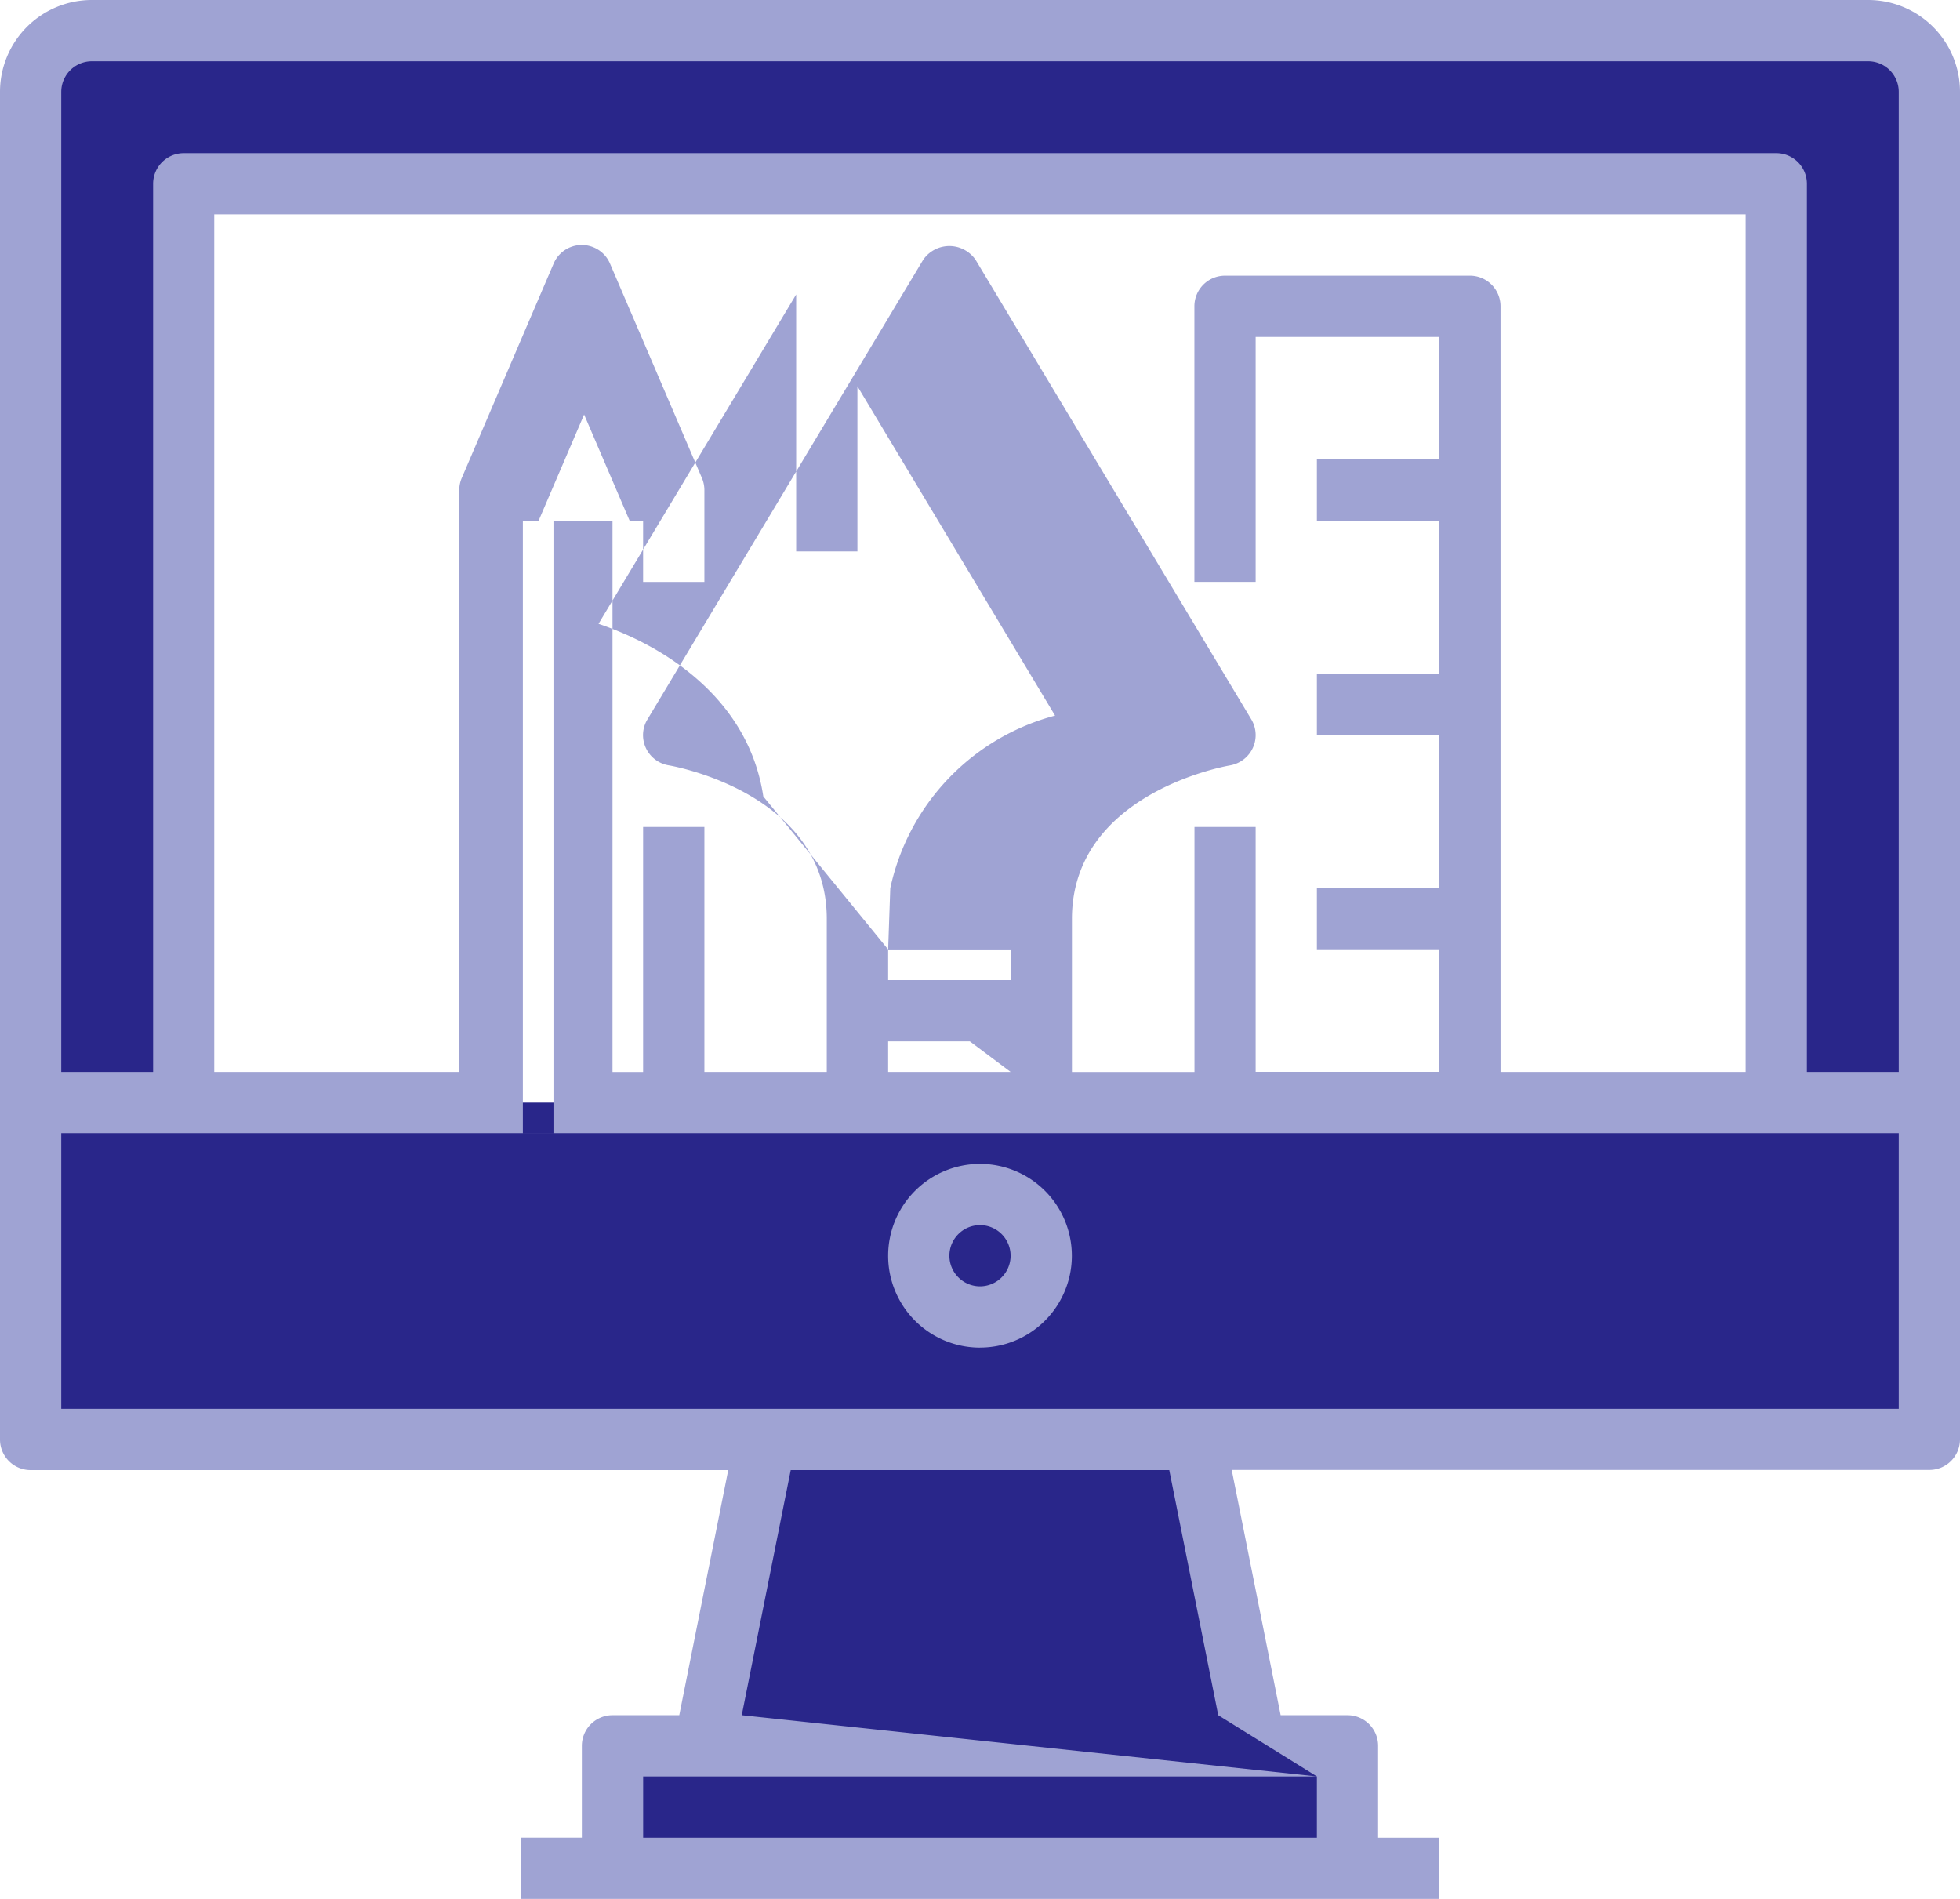 <svg xmlns="http://www.w3.org/2000/svg" xmlns:xlink="http://www.w3.org/1999/xlink" width="48.672" height="47.151" viewBox="0 0 48.672 47.151">
  <defs>
    <clipPath id="clip-path">
      <path id="Path_457" data-name="Path 457" d="M0-1.089H48.672V-48.24H0Z" transform="translate(0 48.24)" fill="none"/>
    </clipPath>
  </defs>
  <g id="Group_9928" data-name="Group 9928" transform="translate(0.001)">
    <path id="Path_451" data-name="Path 451" d="M.675-19.97H4.394V-47.321H.675Z" transform="translate(-0.016 48.219)" fill="#29268a"/>
    <path id="Path_452" data-name="Path 452" d="M44.885-19.97H48.6V-47.32H44.885Z" transform="translate(-1.013 48.219)" fill="#29268a"/>
    <path id="Path_453" data-name="Path 453" d="M2.578-43.26H45.791v-4.509H2.578Z" transform="translate(-0.059 48.229)" fill="#29268a"/>
    <path id="Path_454" data-name="Path 454" d="M1.318-12.029h46.2v-8.2H1.318Z" transform="translate(-0.03 47.608)" fill="#29268a"/>
    <g id="Group_1070" data-name="Group 1070" transform="translate(14.99 36.015)">
      <path id="Path_455" data-name="Path 455" d="M-.088,0-1.183,7l-2.735.437V10.5H14.571V7.439L12.492,7.22,10.632,0Z" transform="translate(3.918)" fill="#29268a"/>
    </g>
    <g id="Group_1072" data-name="Group 1072" transform="translate(-0.001 0)" clip-path="url(#clip-path)">
      <g id="Group_1071" data-name="Group 1071" transform="translate(0)">
        <path id="Path_456" data-name="Path 456" d="M-1.071,0h-44.11a2.281,2.281,0,0,0-2.281,2.281V35.744a.76.76,0,0,0,.76.76h17.324l-1.216,6.085h-1.659a.761.761,0,0,0-.76.76v2.281h-1.521v1.521h22.815V45.631h-1.521V43.349a.76.76,0,0,0-.76-.76h-1.66L-16.875,36.5H.45a.76.76,0,0,0,.76-.76V2.281A2.281,2.281,0,0,0-1.071,0M-14.76,45.631H-31.491V44.11H-14.76Zm0-1.521-14.282-1.521,1.216-6.085h9.4l1.216,6.085ZM-.311,34.983H-45.941V28.138H-.311ZM-10.958,6.845h-6.084a.76.76,0,0,0-.76.76v6.844h1.521V8.366h4.563v3.042H-14.76v1.521h3.042v3.8H-14.76v1.522h3.042v3.8H-14.76v1.521h3.042v3.042h-4.563V20.534H-17.8v6.084h-3.043v-3.8c0-3.1,3.769-3.786,3.927-3.813a.766.766,0,0,0,.266-.1.761.761,0,0,0,.261-1.043L-23.234,6.454a.788.788,0,0,0-.205-.205.789.789,0,0,0-1.1.205l-6.844,11.408a.744.744,0,0,0-.1.263.761.761,0,0,0,.623.878c.16.027,3.929.71,3.929,3.813v3.8H-29.97V20.534h-1.522v6.084h-.76V12.929h.76v1.521h1.522V12.168a.774.774,0,0,0-.062-.3l-2.282-5.323a.758.758,0,0,0-.4-.4.76.76,0,0,0-1,.4l-2.281,5.323a.756.756,0,0,0-.062.3V26.617h-6.085V5.323H-4.113V26.617H-10.2V7.605a.76.76,0,0,0-.76-.76M-25.407,23.576h3.042v.76h-3.042Zm0,.76,3.042,2.281h-3.042v-.76h3.042Zm0-.76-3.1-3.8c-.365-2.418-2.435-3.727-4.092-4.286l4.908-8.178v6.38h1.521V9.591l4.908,8.178a5.669,5.669,0,0,0-4.092,4.286Zm-8.68-10.647,1.13-2.636,1.13,2.636Zm.369,15.21h-.76V12.929h.76Zm0-13.689M-.311,26.617H-2.592V4.563a.761.761,0,0,0-.76-.76H-42.9a.761.761,0,0,0-.76.76V26.617h-2.281V2.281a.761.761,0,0,1,.76-.76h44.11a.76.76,0,0,1,.76.76Zm-22.815,6.845a2.281,2.281,0,0,0,2.281-2.281A2.282,2.282,0,0,0-23.126,28.9a2.282,2.282,0,0,0-2.281,2.282,2.281,2.281,0,0,0,2.281,2.281m0-3.042a.76.76,0,0,1,.76.76.761.761,0,0,1-.76.76.761.761,0,0,1-.76-.76.76.76,0,0,1,.76-.76" transform="translate(47.462)" fill="#9fa3d3"/>
      </g>
    </g>
  </g>
</svg>
